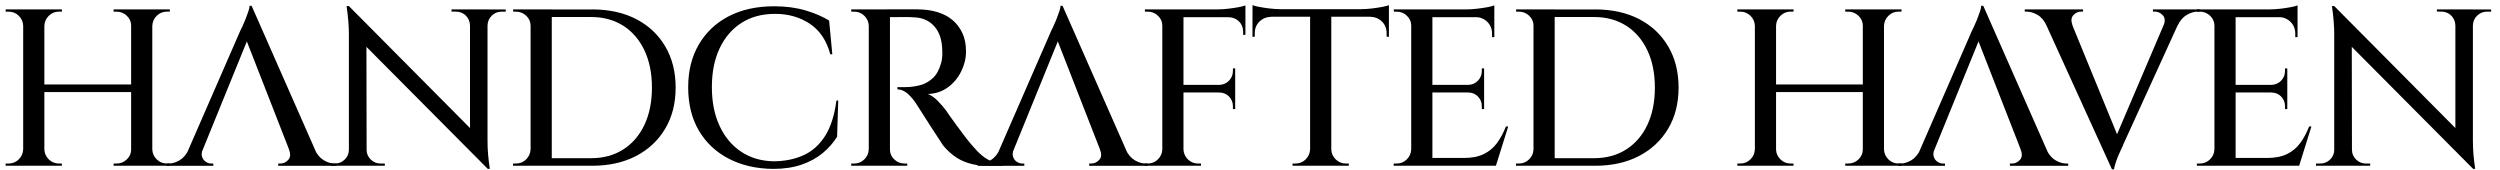 <svg width="220" height="15" viewBox="0 0 220 15" fill="none" xmlns="http://www.w3.org/2000/svg">
<path d="M2.1 2.262H2.04C2.027 1.921 1.896 1.63 1.65 1.388C1.403 1.146 1.106 1.025 0.759 1.025H0.498V0.828H2.102V2.264L2.1 2.262ZM2.1 13.153V14.587H0.496V14.39H0.757C1.104 14.39 1.401 14.269 1.648 14.027C1.894 13.785 2.024 13.494 2.038 13.153H2.098H2.1ZM3.904 0.828V14.587H2.04V0.828H3.904ZM11.721 7.433V8.101H3.706V7.433H11.721ZM3.845 2.262V0.825H5.449V1.023H5.188C4.841 1.023 4.544 1.144 4.297 1.386C4.051 1.628 3.92 1.919 3.907 2.259H3.847L3.845 2.262ZM3.845 13.153H3.904C3.918 13.494 4.048 13.785 4.295 14.027C4.542 14.269 4.839 14.39 5.186 14.39H5.446V14.587H3.843V13.153H3.845ZM11.6 2.262H11.541C11.541 1.921 11.413 1.63 11.159 1.388C10.906 1.146 10.604 1.025 10.257 1.025H9.997V0.828H11.6V2.264V2.262ZM11.6 13.153V14.587H9.997V14.39H10.257C10.604 14.39 10.906 14.269 11.159 14.027C11.413 13.785 11.541 13.494 11.541 13.153H11.6ZM13.402 0.828V14.587H11.539V0.828H13.402ZM13.343 2.262V0.825H14.947V1.023H14.686C14.339 1.023 14.042 1.144 13.795 1.386C13.549 1.628 13.418 1.919 13.405 2.259H13.345L13.343 2.262ZM13.343 13.153H13.402C13.416 13.494 13.546 13.785 13.793 14.027C14.04 14.269 14.337 14.39 14.684 14.39H14.944V14.587H13.341V13.153H13.343Z" fill="black"/>
<path d="M17.832 13.153C17.738 13.415 17.724 13.637 17.791 13.821C17.857 14.005 17.967 14.146 18.122 14.245C18.275 14.343 18.433 14.392 18.593 14.392H18.773V14.589H14.666V14.392H14.846C15.152 14.392 15.47 14.298 15.799 14.108C16.125 13.917 16.397 13.599 16.61 13.153H17.832ZM22.142 0.512L22.302 2.221L17.293 14.527H15.991L21.142 2.712C21.155 2.685 21.206 2.584 21.293 2.407C21.379 2.23 21.473 2.017 21.573 1.769C21.674 1.52 21.763 1.278 21.843 1.041C21.923 0.805 21.964 0.628 21.964 0.509H22.145L22.142 0.512ZM22.142 0.512L28.294 14.469H25.95L21.482 3.028L22.145 0.512H22.142ZM25.427 13.153H27.691C27.903 13.599 28.175 13.917 28.502 14.108C28.828 14.298 29.146 14.392 29.454 14.392H29.614V14.589H24.484V14.392H24.664C24.931 14.392 25.164 14.285 25.365 14.068C25.567 13.85 25.587 13.545 25.425 13.153H25.427Z" fill="black"/>
<path d="M30.759 13.191V14.587H29.096V14.39H29.477C29.811 14.39 30.099 14.271 30.338 14.036C30.578 13.801 30.699 13.518 30.699 13.191H30.759ZM30.699 0.532L32.243 2.262L32.264 14.587H30.702V2.99C30.702 2.295 30.635 1.475 30.5 0.532H30.702H30.699ZM30.699 0.532L42.724 12.64L42.925 14.861L30.9 2.77L30.699 0.53V0.532ZM32.262 13.191C32.262 13.518 32.383 13.801 32.623 14.036C32.862 14.271 33.15 14.39 33.484 14.39H33.865V14.587H32.202V13.191H32.262ZM39.736 0.828H41.399V2.224H41.358C41.344 1.883 41.221 1.598 40.988 1.368C40.755 1.139 40.462 1.023 40.115 1.023H39.734V0.825L39.736 0.828ZM42.902 0.828V12.347C42.902 12.793 42.918 13.209 42.952 13.595C42.987 13.982 43.035 14.404 43.103 14.863H42.923L41.36 13.113V0.828H42.904H42.902ZM44.506 0.828V1.025H44.145C43.811 1.025 43.523 1.139 43.283 1.37C43.044 1.598 42.916 1.885 42.902 2.226H42.843V0.83H44.506V0.828Z" fill="black"/>
<path d="M46.751 2.262H46.692C46.692 1.921 46.564 1.63 46.31 1.388C46.057 1.146 45.755 1.025 45.408 1.025H45.168L45.148 0.828H46.751V2.264V2.262ZM46.751 13.153V14.587H45.148V14.39H45.408C45.755 14.39 46.052 14.269 46.299 14.027C46.545 13.785 46.676 13.494 46.689 13.153H46.749H46.751ZM48.556 0.828V14.587H46.692V0.828H48.556ZM52.101 0.828C53.583 0.828 54.874 1.11 55.968 1.672C57.065 2.237 57.919 3.035 58.533 4.07C59.148 5.105 59.456 6.317 59.456 7.706C59.456 9.096 59.148 10.306 58.533 11.334C57.919 12.362 57.062 13.162 55.968 13.731C54.874 14.3 53.583 14.587 52.101 14.587H47.651L47.63 13.92H52.019C53.101 13.92 54.042 13.664 54.844 13.153C55.646 12.642 56.267 11.921 56.708 10.991C57.149 10.061 57.371 8.966 57.371 7.709C57.371 6.452 57.149 5.356 56.708 4.426C56.267 3.496 55.646 2.775 54.844 2.264C54.042 1.753 53.101 1.498 52.019 1.498H47.429V0.83H52.099L52.101 0.828Z" fill="black"/>
<path d="M73.765 8.847L73.665 12.031C73.331 12.569 72.906 13.05 72.392 13.476C71.878 13.902 71.259 14.24 70.54 14.489C69.818 14.737 68.982 14.863 68.034 14.863C66.563 14.849 65.265 14.551 64.137 13.969C63.008 13.386 62.129 12.559 61.501 11.493C60.873 10.424 60.56 9.156 60.56 7.688C60.56 6.221 60.87 4.993 61.492 3.924C62.113 2.855 62.988 2.026 64.116 1.437C65.245 0.848 66.583 0.552 68.134 0.552C69.149 0.552 70.065 0.673 70.88 0.915C71.696 1.157 72.39 1.455 72.963 1.809L73.244 4.778H73.064C72.744 3.572 72.146 2.678 71.271 2.094C70.396 1.511 69.377 1.22 68.214 1.22C67.052 1.22 66.076 1.484 65.249 2.015C64.42 2.546 63.781 3.292 63.326 4.256C62.871 5.219 62.645 6.355 62.645 7.666C62.645 8.977 62.869 10.097 63.317 11.067C63.765 12.037 64.393 12.795 65.201 13.337C66.01 13.882 66.956 14.166 68.036 14.193C69.012 14.193 69.886 14.023 70.661 13.682C71.435 13.341 72.077 12.781 72.584 12.002C73.091 11.222 73.432 10.171 73.605 8.847H73.765Z" fill="black"/>
<path d="M76.511 2.262H76.452C76.438 1.921 76.308 1.63 76.061 1.388C75.814 1.146 75.517 1.025 75.17 1.025H74.91V0.828H76.513V2.264L76.511 2.262ZM76.511 13.153V14.587H74.907V14.39H75.168C75.515 14.39 75.812 14.269 76.059 14.027C76.305 13.785 76.436 13.494 76.449 13.153H76.509H76.511ZM78.316 0.828V14.587H76.452V0.828H78.316ZM80.801 0.828C81.402 0.828 81.964 0.906 82.484 1.063C83.005 1.22 83.451 1.453 83.816 1.76C84.184 2.069 84.474 2.452 84.689 2.909C84.904 3.369 85.009 3.906 85.009 4.52C85.009 5.134 84.869 5.71 84.588 6.279C84.307 6.848 83.917 7.319 83.416 7.684C82.916 8.051 82.325 8.249 81.644 8.273C81.939 8.379 82.231 8.582 82.526 8.883C82.82 9.185 83.074 9.479 83.286 9.768C83.286 9.781 83.371 9.904 83.538 10.142C83.704 10.377 83.915 10.671 84.168 11.016C84.422 11.363 84.68 11.708 84.94 12.049C85.201 12.389 85.431 12.672 85.632 12.893C85.9 13.207 86.162 13.474 86.425 13.689C86.685 13.906 86.966 14.076 87.266 14.2C87.567 14.325 87.903 14.386 88.278 14.386V14.583H86.875C86.233 14.583 85.666 14.502 85.171 14.336C84.677 14.173 84.248 13.951 83.887 13.669C83.526 13.386 83.22 13.082 82.964 12.755C82.912 12.663 82.8 12.492 82.633 12.244C82.466 11.995 82.279 11.71 82.071 11.388C81.863 11.067 81.66 10.749 81.459 10.433C81.258 10.12 81.084 9.846 80.938 9.618C80.792 9.389 80.698 9.241 80.657 9.176C80.431 8.822 80.177 8.517 79.896 8.262C79.615 8.007 79.309 7.872 78.974 7.859V7.662C78.987 7.662 79.083 7.664 79.264 7.671C79.444 7.677 79.654 7.673 79.894 7.662C80.241 7.648 80.611 7.59 81.007 7.485C81.4 7.379 81.76 7.178 82.089 6.875C82.416 6.575 82.66 6.129 82.82 5.537C82.859 5.407 82.891 5.242 82.909 5.047C82.93 4.85 82.932 4.648 82.918 4.437C82.905 3.532 82.674 2.829 82.226 2.324C81.779 1.82 81.194 1.554 80.472 1.529C80.164 1.502 79.844 1.493 79.51 1.5C79.177 1.507 78.889 1.509 78.649 1.509H78.249C78.249 1.495 78.233 1.433 78.199 1.323C78.165 1.211 78.115 1.045 78.048 0.821H80.794L80.801 0.828ZM78.254 13.153H78.313C78.313 13.494 78.439 13.785 78.695 14.027C78.948 14.269 79.25 14.39 79.597 14.39H79.837V14.587H78.254V13.153Z" fill="black"/>
<path d="M89.198 13.153C89.104 13.415 89.091 13.637 89.159 13.821C89.225 14.005 89.335 14.146 89.49 14.245C89.644 14.343 89.801 14.392 89.961 14.392H90.141V14.589H86.032V14.392H86.212C86.519 14.392 86.836 14.298 87.165 14.108C87.492 13.917 87.763 13.599 87.976 13.153H89.198ZM93.506 0.512L93.666 2.221L88.657 14.527H87.355L92.506 2.712C92.519 2.685 92.57 2.584 92.656 2.407C92.743 2.23 92.837 2.017 92.937 1.769C93.038 1.52 93.127 1.278 93.207 1.041C93.287 0.805 93.328 0.628 93.328 0.509H93.508L93.506 0.512ZM93.506 0.512L99.658 14.469H97.314L92.846 3.028L93.508 0.512H93.506ZM96.793 13.153H99.057C99.269 13.599 99.541 13.917 99.868 14.108C100.195 14.298 100.512 14.392 100.821 14.392H100.98V14.589H95.85V14.392H96.03C96.298 14.392 96.531 14.285 96.732 14.068C96.933 13.85 96.953 13.545 96.791 13.153H96.793Z" fill="black"/>
<path d="M102.344 2.262H102.285C102.285 1.921 102.157 1.63 101.903 1.388C101.65 1.146 101.348 1.025 101.001 1.025H100.761L100.741 0.828H102.344V2.264V2.262ZM102.344 13.153V14.587H100.741V14.39H101.001C101.348 14.39 101.645 14.269 101.892 14.027C102.139 13.785 102.269 13.494 102.283 13.153H102.342H102.344ZM104.146 0.828V14.587H102.283V0.828H104.146ZM109.597 0.828V1.516H104.085V0.828H109.597ZM108.697 7.471V8.139H104.087V7.471H108.697ZM104.087 13.153H104.146C104.16 13.494 104.29 13.785 104.537 14.027C104.784 14.269 105.081 14.39 105.428 14.39H105.688V14.587H104.085V13.153H104.087ZM109.597 0.474V1.043L107.153 0.826C107.447 0.826 107.758 0.805 108.085 0.767C108.411 0.729 108.715 0.682 108.996 0.631C109.277 0.579 109.478 0.525 109.597 0.474ZM108.697 6.017V7.512H107.294V7.471C107.641 7.458 107.929 7.335 108.155 7.097C108.382 6.862 108.496 6.579 108.496 6.252V6.017H108.697ZM108.697 8.101V9.595H108.496V9.34C108.496 9.013 108.382 8.73 108.155 8.495C107.927 8.26 107.641 8.141 107.294 8.141V8.103H108.697V8.101ZM109.597 1.457V3.068H109.396V2.793C109.396 2.425 109.272 2.121 109.026 1.879C108.779 1.637 108.468 1.516 108.094 1.516V1.457H109.597Z" fill="black"/>
<path d="M110.218 0.453C110.351 0.505 110.556 0.559 110.83 0.61C111.104 0.662 111.408 0.709 111.742 0.747C112.075 0.787 112.384 0.805 112.665 0.805L110.22 1.023V0.453H110.218ZM122.224 0.808V1.475H110.22V0.808H122.224ZM111.883 1.417V1.475C111.456 1.489 111.104 1.63 110.83 1.899C110.556 2.168 110.419 2.51 110.419 2.932V3.227L110.218 3.248V1.419H111.881L111.883 1.417ZM115.349 13.153V14.587H113.745V14.39H114.006C114.353 14.39 114.65 14.269 114.896 14.027C115.143 13.785 115.273 13.494 115.287 13.153H115.346H115.349ZM117.153 0.886V14.587H115.289V0.886H117.153ZM117.094 13.153H117.153C117.167 13.494 117.297 13.785 117.544 14.027C117.791 14.269 118.088 14.39 118.435 14.39H118.695V14.587H117.092V13.153H117.094ZM122.224 0.453V1.023L119.78 0.805C120.075 0.805 120.386 0.785 120.712 0.747C121.039 0.709 121.343 0.662 121.624 0.61C121.905 0.559 122.106 0.505 122.224 0.453ZM122.224 1.417V3.245L122.023 3.225V2.929C122.023 2.51 121.886 2.165 121.612 1.896C121.338 1.628 120.989 1.486 120.559 1.473V1.415H122.222L122.224 1.417Z" fill="black"/>
<path d="M124.248 2.262H124.189C124.189 1.921 124.061 1.63 123.807 1.388C123.554 1.146 123.252 1.025 122.905 1.025H122.665L122.645 0.828H124.248V2.264V2.262ZM124.248 13.153V14.587H122.645V14.39H122.905C123.252 14.39 123.549 14.269 123.796 14.027C124.043 13.785 124.173 13.494 124.187 13.153H124.246H124.248ZM126.051 0.828V14.587H124.187V0.828H126.051ZM131.501 0.828V1.516H125.989V0.828H131.501ZM130.601 7.471V8.139H125.991V7.471H130.601ZM131.421 13.9L131.581 14.587H125.989V13.9H131.419H131.421ZM132.723 11.128L131.64 14.587H128.113L128.835 13.9C129.53 13.9 130.112 13.785 130.578 13.555C131.046 13.326 131.432 13.001 131.741 12.582C132.047 12.163 132.307 11.677 132.522 11.128H132.723ZM131.501 0.474V1.043L129.057 0.826C129.351 0.826 129.662 0.805 129.989 0.767C130.315 0.729 130.619 0.682 130.9 0.631C131.181 0.579 131.382 0.525 131.501 0.474ZM130.601 6.017V7.512H129.198V7.471C129.546 7.458 129.833 7.335 130.06 7.097C130.286 6.862 130.4 6.579 130.4 6.252V6.017H130.601ZM130.601 8.101V9.595H130.4V9.34C130.4 9.013 130.286 8.73 130.06 8.495C129.831 8.26 129.546 8.141 129.198 8.141V8.103H130.601V8.101ZM131.501 1.457V3.266H131.3V2.952C131.3 2.546 131.163 2.206 130.889 1.93C130.615 1.655 130.265 1.511 129.836 1.498V1.46H131.499L131.501 1.457Z" fill="black"/>
<path d="M135.01 2.262H134.95C134.95 1.921 134.822 1.63 134.569 1.388C134.315 1.146 134.014 1.025 133.667 1.025H133.427L133.406 0.828H135.01V2.264V2.262ZM135.01 13.153V14.587H133.406V14.39H133.667C134.014 14.39 134.311 14.269 134.557 14.027C134.804 13.785 134.934 13.494 134.948 13.153H135.007H135.01ZM136.812 0.828V14.587H134.948V0.828H136.812ZM140.36 0.828C141.842 0.828 143.133 1.11 144.227 1.672C145.323 2.237 146.178 3.035 146.792 4.07C147.407 5.105 147.715 6.317 147.715 7.706C147.715 9.096 147.407 10.306 146.792 11.334C146.178 12.362 145.321 13.162 144.227 13.731C143.133 14.3 141.842 14.587 140.36 14.587H135.91L135.889 13.92H140.277C141.36 13.92 142.301 13.664 143.103 13.153C143.905 12.642 144.526 11.921 144.967 10.991C145.408 10.061 145.629 8.966 145.629 7.709C145.629 6.452 145.408 5.356 144.967 4.426C144.526 3.496 143.905 2.775 143.103 2.264C142.301 1.753 141.36 1.498 140.277 1.498H135.688V0.83H140.357L140.36 0.828Z" fill="black"/>
<path d="M154.488 2.262H154.429C154.415 1.921 154.285 1.63 154.038 1.388C153.791 1.146 153.494 1.025 153.147 1.025H152.887V0.828H154.49V2.264L154.488 2.262ZM154.488 13.153V14.587H152.884V14.39H153.145C153.492 14.39 153.789 14.269 154.036 14.027C154.282 13.785 154.413 13.494 154.426 13.153H154.486H154.488ZM156.293 0.828V14.587H154.429V0.828H156.293ZM164.107 7.433V8.101H156.092V7.433H164.107ZM156.231 2.262V0.825H157.834V1.023H157.574C157.227 1.023 156.93 1.144 156.683 1.386C156.436 1.628 156.306 1.919 156.293 2.259H156.233L156.231 2.262ZM156.231 13.153H156.29C156.304 13.494 156.434 13.785 156.681 14.027C156.928 14.269 157.225 14.39 157.572 14.39H157.832V14.587H156.229V13.153H156.231ZM163.986 2.262H163.927C163.927 1.921 163.799 1.63 163.545 1.388C163.292 1.146 162.99 1.025 162.643 1.025H162.383V0.828H163.986V2.264V2.262ZM163.986 13.153V14.587H162.383V14.39H162.643C162.99 14.39 163.292 14.269 163.545 14.027C163.799 13.785 163.927 13.494 163.927 13.153H163.986ZM165.791 0.828V14.587H163.927V0.828H165.791ZM165.731 2.262V0.825H167.335V1.023H167.074C166.727 1.023 166.43 1.144 166.184 1.386C165.937 1.628 165.807 1.919 165.793 2.259H165.734L165.731 2.262ZM165.731 13.153H165.791C165.804 13.494 165.935 13.785 166.181 14.027C166.428 14.269 166.725 14.39 167.072 14.39H167.333V14.587H165.729V13.153H165.731Z" fill="black"/>
<path d="M170.22 13.153C170.126 13.415 170.113 13.637 170.181 13.821C170.247 14.005 170.357 14.146 170.512 14.245C170.665 14.343 170.823 14.392 170.983 14.392H171.163V14.589H167.054V14.392H167.234C167.541 14.392 167.858 14.298 168.187 14.108C168.514 13.917 168.785 13.599 168.998 13.153H170.22ZM174.528 0.512L174.688 2.221L169.679 14.527H168.377L173.528 2.712C173.541 2.685 173.592 2.584 173.678 2.407C173.765 2.23 173.859 2.017 173.959 1.769C174.06 1.52 174.149 1.278 174.229 1.041C174.309 0.805 174.35 0.628 174.35 0.509H174.53L174.528 0.512ZM174.528 0.512L180.68 14.469H178.336L173.868 3.028L174.53 0.512H174.528ZM177.815 13.153H180.079C180.291 13.599 180.563 13.917 180.89 14.108C181.217 14.298 181.534 14.392 181.843 14.392H182.002V14.589H176.872V14.392H177.052C177.32 14.392 177.553 14.285 177.754 14.068C177.955 13.85 177.975 13.545 177.813 13.153H177.815Z" fill="black"/>
<path d="M182.384 2.242L180.1 2.262C179.899 1.816 179.631 1.498 179.298 1.307C178.964 1.117 178.642 1.023 178.336 1.023H178.176V0.825H183.307V1.023H183.126C182.873 1.023 182.649 1.128 182.455 1.336C182.261 1.547 182.238 1.847 182.384 2.242ZM185.852 14.901L179.499 0.944H181.845L186.535 12.385L185.854 14.901H185.852ZM185.852 14.901L185.712 13.191L190.964 0.886H192.245L186.854 12.701C186.854 12.728 186.811 12.828 186.724 13.005C186.637 13.182 186.541 13.395 186.434 13.644C186.327 13.893 186.238 14.135 186.164 14.372C186.091 14.607 186.048 14.784 186.034 14.903H185.854L185.852 14.901ZM190.4 2.242C190.546 1.847 190.521 1.547 190.32 1.336C190.119 1.128 189.892 1.023 189.639 1.023H189.458V0.825H193.566V1.023H193.385C193.09 1.023 192.778 1.117 192.444 1.307C192.111 1.498 191.836 1.816 191.622 2.262L190.4 2.242Z" fill="black"/>
<path d="M194.929 2.262H194.87C194.87 1.921 194.742 1.63 194.488 1.388C194.235 1.146 193.933 1.025 193.586 1.025H193.346L193.326 0.828H194.929V2.264V2.262ZM194.929 13.153V14.587H193.326V14.39H193.586C193.933 14.39 194.23 14.269 194.477 14.027C194.724 13.785 194.854 13.494 194.868 13.153H194.927H194.929ZM196.734 0.828V14.587H194.87V0.828H196.734ZM202.184 0.828V1.516H196.672V0.828H202.184ZM201.282 7.471V8.139H196.672V7.471H201.282ZM202.104 13.9L202.264 14.587H196.672V13.9H202.102H202.104ZM203.406 11.128L202.324 14.587H198.797L199.518 13.9C200.213 13.9 200.795 13.785 201.261 13.555C201.73 13.326 202.116 13.001 202.424 12.582C202.73 12.163 202.991 11.677 203.205 11.128H203.406ZM202.184 0.474V1.043L199.74 0.826C200.035 0.826 200.345 0.805 200.672 0.767C200.999 0.729 201.302 0.682 201.583 0.631C201.864 0.579 202.065 0.525 202.184 0.474ZM201.282 6.017V7.512H199.879V7.471C200.227 7.458 200.514 7.335 200.741 7.097C200.967 6.862 201.081 6.579 201.081 6.252V6.017H201.282ZM201.282 8.101V9.595H201.081V9.34C201.081 9.013 200.967 8.73 200.741 8.495C200.512 8.26 200.227 8.141 199.879 8.141V8.103H201.282V8.101ZM202.184 1.457V3.266H201.983V2.952C201.983 2.546 201.846 2.206 201.572 1.93C201.298 1.655 200.948 1.511 200.519 1.498V1.46H202.182L202.184 1.457Z" fill="black"/>
<path d="M205.471 13.191V14.587H203.808V14.39H204.19C204.523 14.39 204.811 14.271 205.051 14.036C205.291 13.801 205.412 13.518 205.412 13.191H205.471ZM205.41 0.532L206.954 2.262L206.974 14.587H205.412V2.99C205.412 2.295 205.346 1.475 205.211 0.532H205.412H205.41ZM205.41 0.532L217.434 12.64L217.635 14.861L205.611 2.77L205.41 0.53V0.532ZM206.974 13.191C206.974 13.518 207.095 13.801 207.335 14.036C207.575 14.271 207.863 14.39 208.197 14.39H208.578V14.587H206.915V13.191H206.974ZM214.449 0.828H216.112V2.224H216.073C216.059 1.883 215.936 1.598 215.703 1.368C215.47 1.139 215.177 1.023 214.83 1.023H214.449V0.825V0.828ZM217.615 0.828V12.347C217.615 12.793 217.631 13.209 217.665 13.595C217.699 13.982 217.747 14.404 217.816 14.863H217.635L216.073 13.113V0.828H217.617H217.615ZM219.218 0.828V1.025H218.857C218.524 1.025 218.236 1.139 217.996 1.37C217.756 1.598 217.628 1.885 217.615 2.226H217.555V0.83H219.218V0.828Z" fill="black"/>
</svg>
